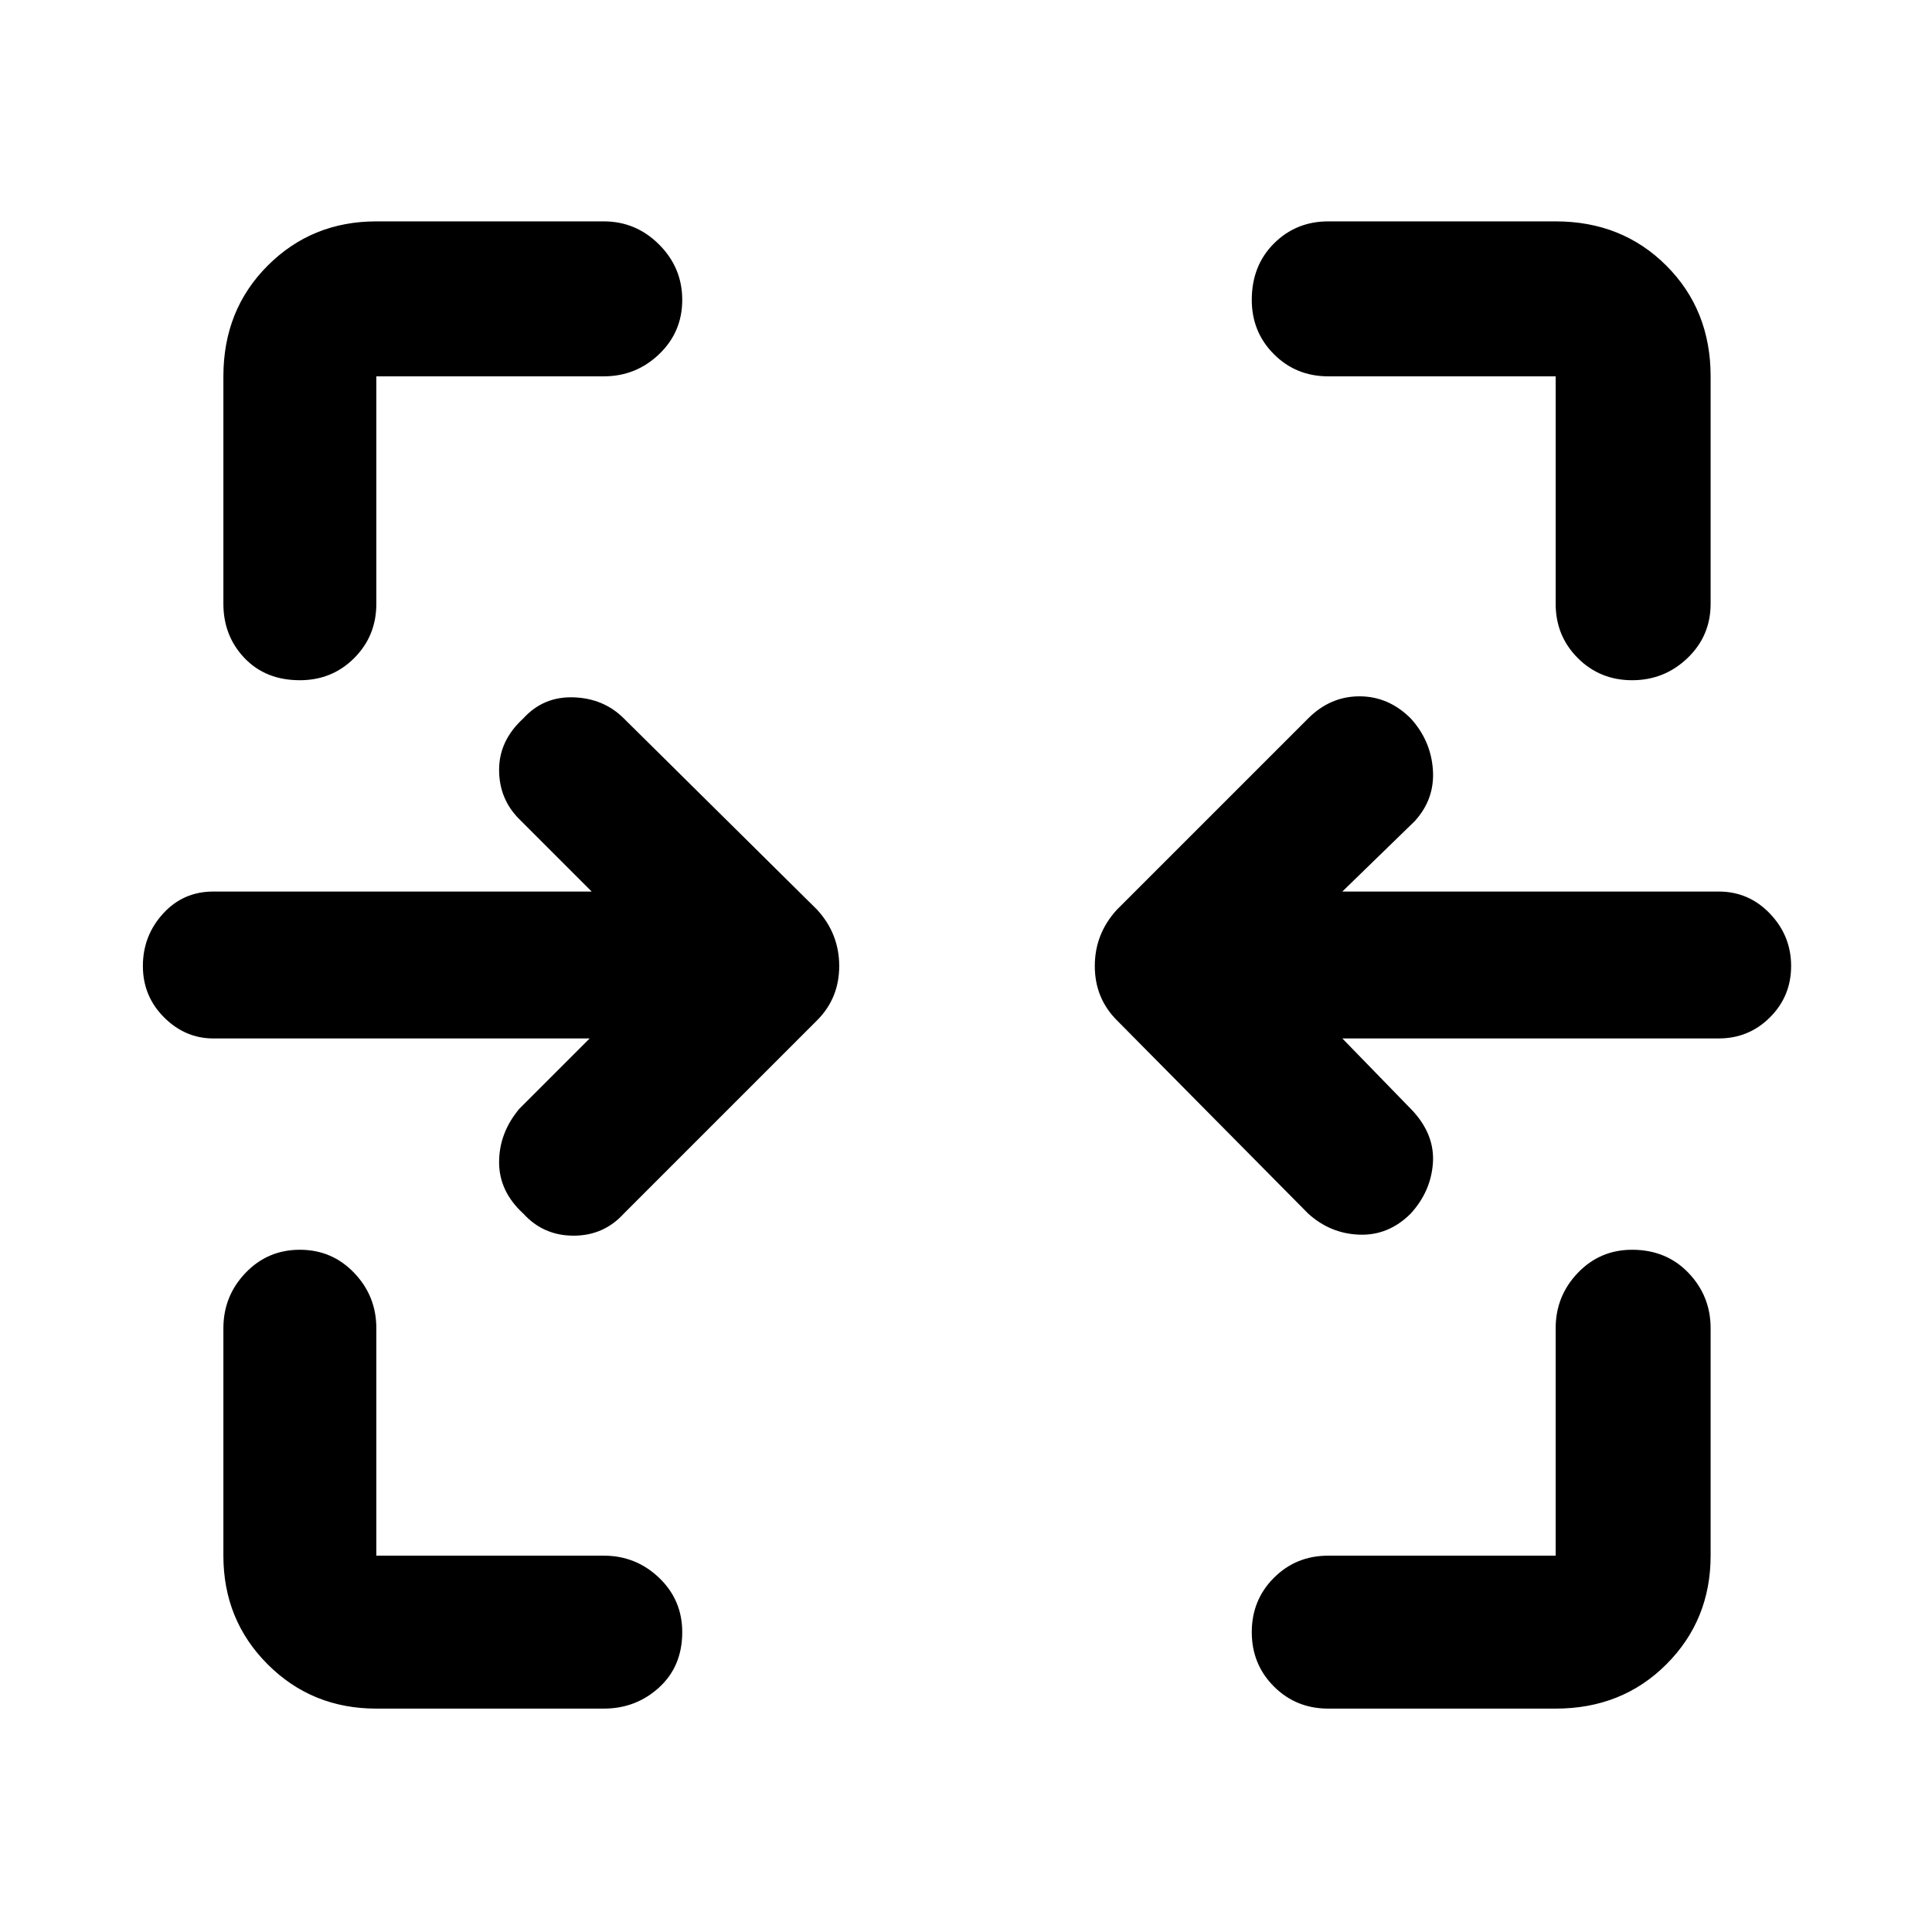 <svg xmlns="http://www.w3.org/2000/svg" height="48" width="48"><path d="M7.45 16.9q-.85 0-1.375-.55T5.55 15V9.35q0-1.65 1.1-2.75t2.7-1.1H15q.8 0 1.375.575t.575 1.375q0 .8-.575 1.35T15 9.35H9.35V15q0 .8-.55 1.35t-1.35.55Zm33.1 0q-.8 0-1.35-.55T38.65 15V9.35H33q-.8 0-1.35-.55t-.55-1.35q0-.85.55-1.4.55-.55 1.35-.55h5.65q1.65 0 2.75 1.1t1.1 2.75V15q0 .8-.575 1.35t-1.375.55ZM32.5 30.15l-4.75-4.8q-.55-.55-.55-1.35t.55-1.4l4.75-4.75q.55-.55 1.275-.55.725 0 1.275.55.5.55.55 1.275.05.725-.45 1.275l-1.8 1.75h9.35q.75 0 1.275.55.525.55.525 1.3t-.525 1.275q-.525.525-1.275.525h-9.35l1.75 1.8q.55.6.5 1.3-.05.7-.55 1.25-.55.55-1.275.525-.725-.025-1.275-.525Zm-19.5 0q-.6-.55-.6-1.275 0-.725.5-1.325l1.75-1.75H5.3q-.7 0-1.225-.525Q3.55 24.75 3.55 24q0-.75.5-1.3t1.25-.55h9.4l-1.8-1.8q-.5-.5-.5-1.225 0-.725.6-1.275.5-.55 1.25-.525.75.025 1.25.525l4.8 4.75q.55.6.55 1.4 0 .8-.55 1.35l-4.8 4.8q-.5.55-1.25.55T13 30.15Zm-3.65 12.3q-1.6 0-2.7-1.1t-1.1-2.7V33q0-.8.55-1.375t1.35-.575q.8 0 1.35.575T9.35 33v5.65H15q.8 0 1.375.55t.575 1.35q0 .85-.575 1.375T15 42.45Zm23.65 0q-.8 0-1.35-.55t-.55-1.35q0-.8.55-1.35t1.35-.55h5.65V33q0-.8.55-1.375t1.35-.575q.85 0 1.4.575.55.575.55 1.375v5.65q0 1.6-1.1 2.7t-2.75 1.1Z"/></svg>